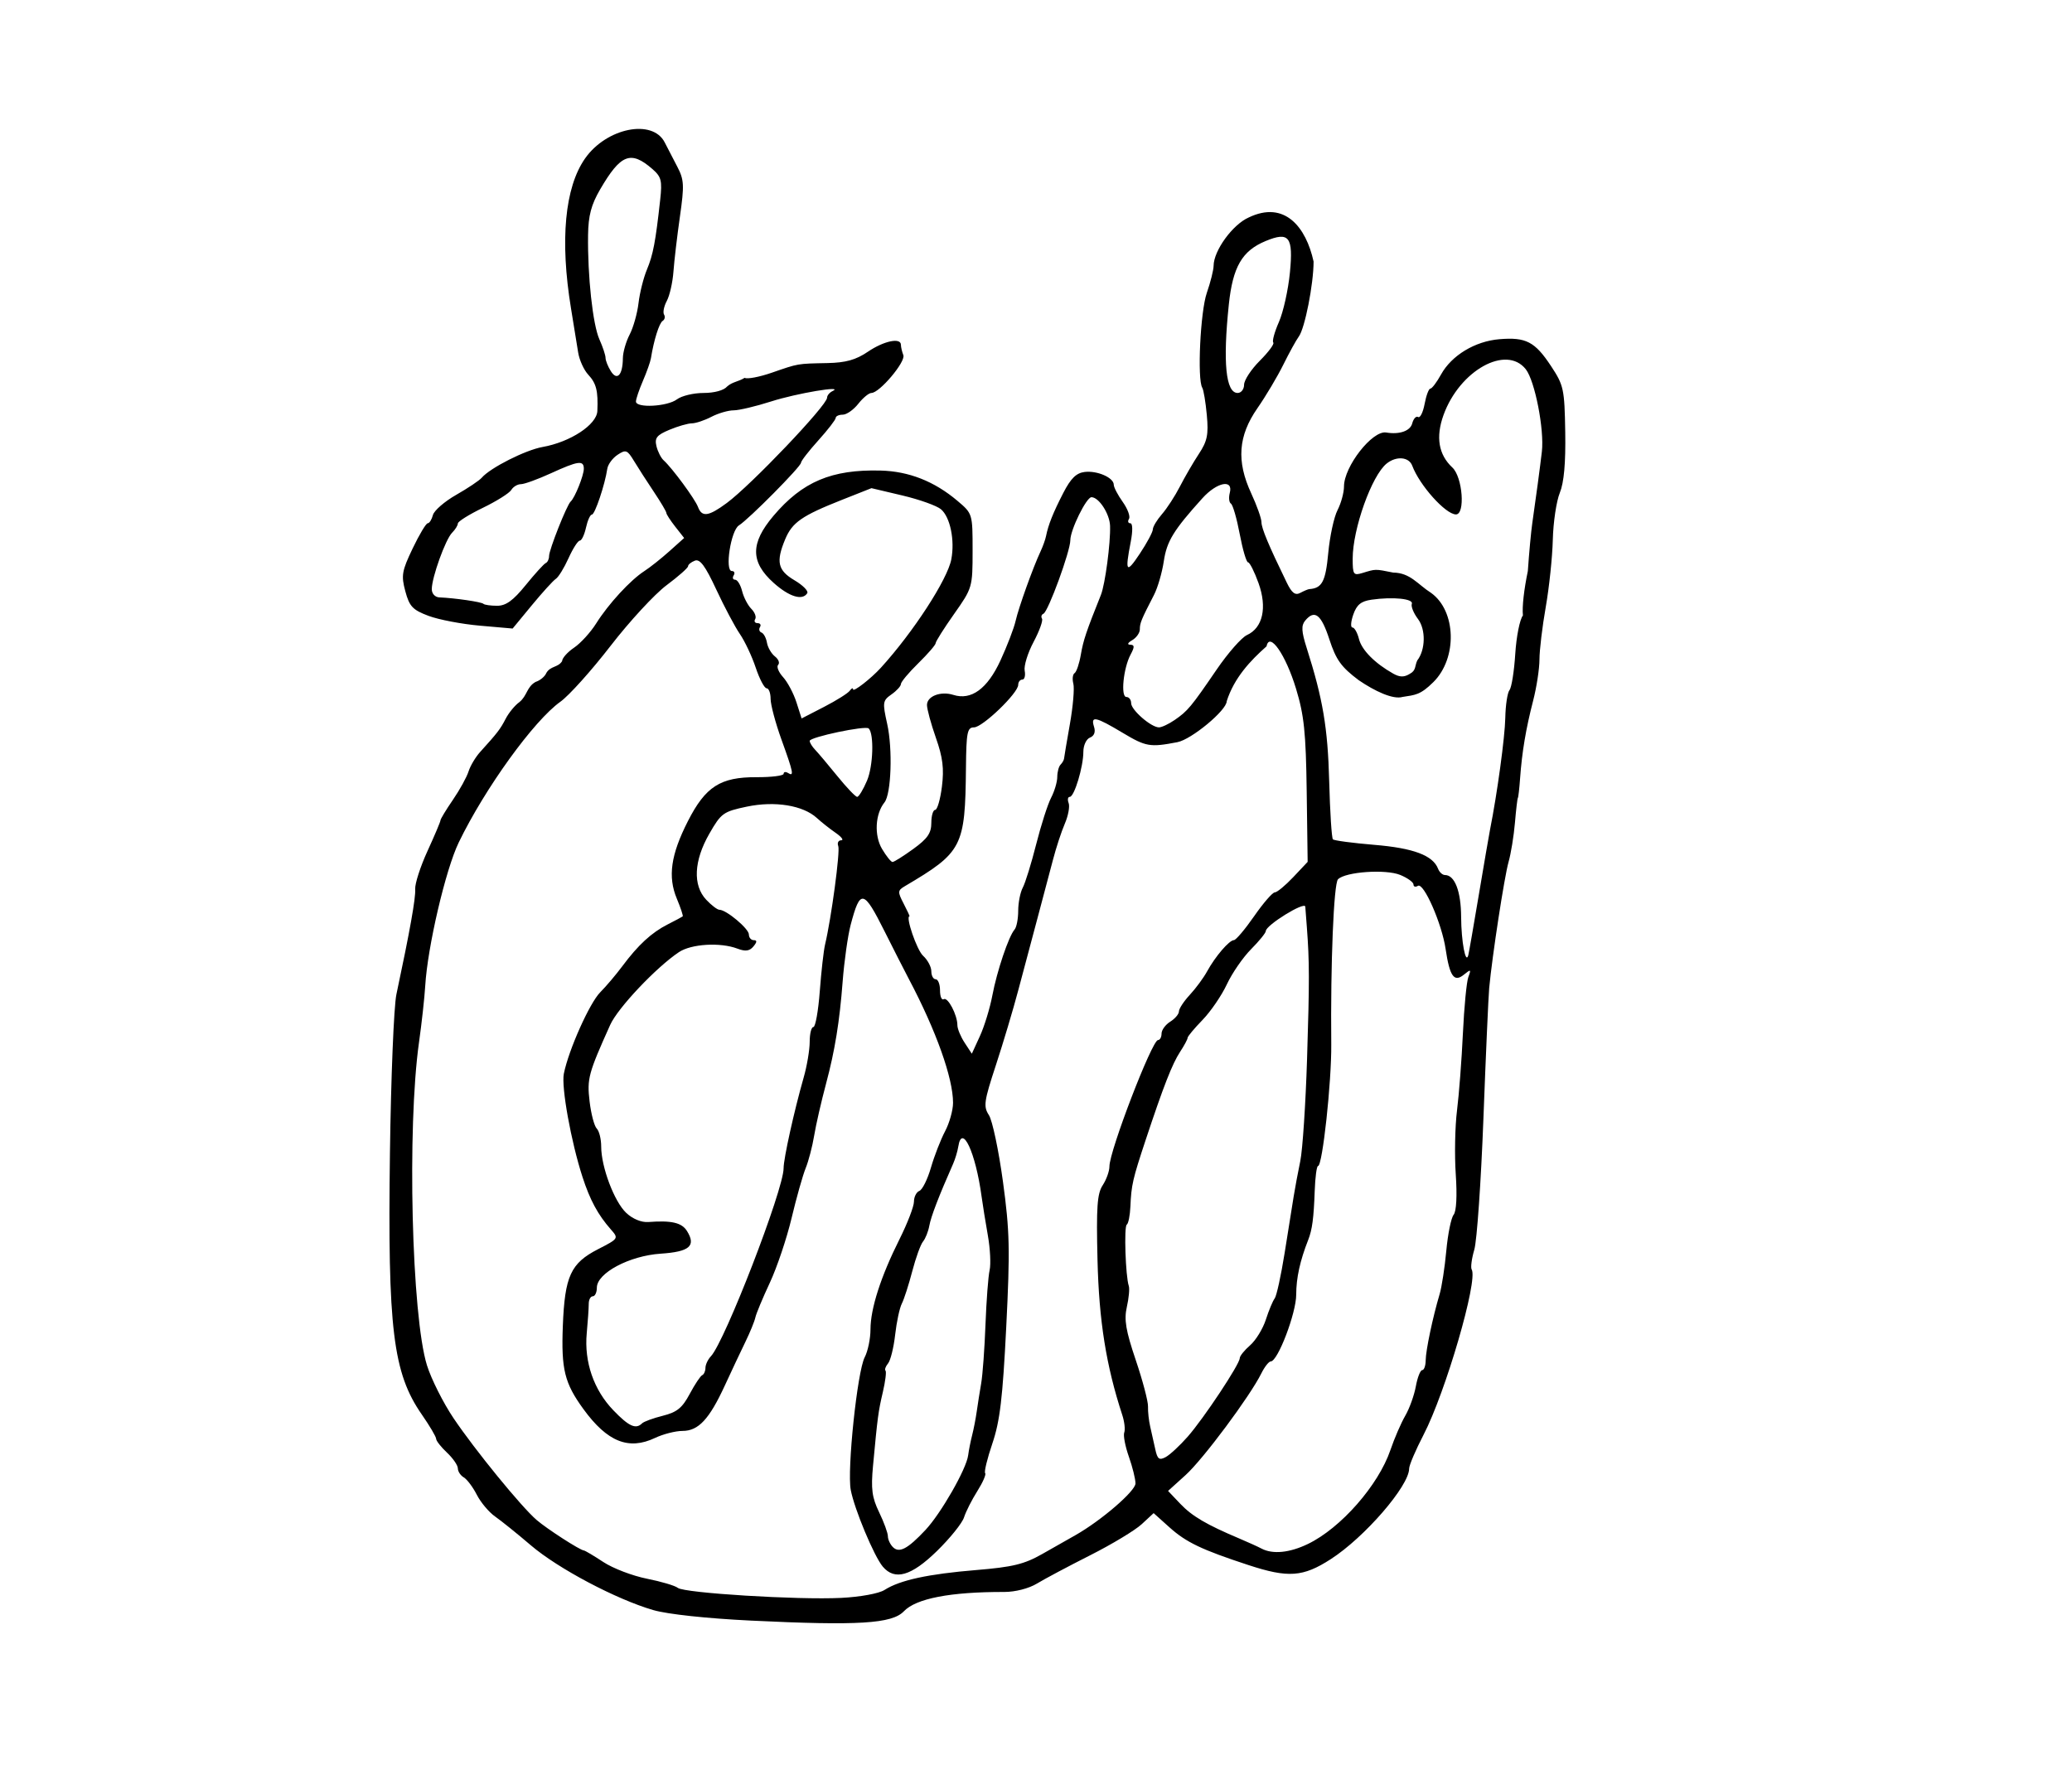 <?xml version="1.0" encoding="UTF-8" standalone="no"?>
<!-- Created with Inkscape (http://www.inkscape.org/) -->
<svg
   xmlns:svg="http://www.w3.org/2000/svg"
   xmlns="http://www.w3.org/2000/svg"
   version="1.0"
   width="477"
   height="412"
   id="svg2">
  <defs
     id="defs5" />
  <path
     d="M 172.903,373.162 C 162.731,372.669 153.693,371.698 150.403,370.743 C 141.871,368.268 128.488,361.188 122.223,355.837 C 119.099,353.168 115.387,350.177 113.975,349.19 C 112.563,348.203 110.671,345.953 109.77,344.19 C 108.869,342.427 107.518,340.625 106.767,340.185 C 106.017,339.745 105.403,338.811 105.403,338.109 C 105.403,337.408 104.278,335.777 102.903,334.485 C 101.528,333.193 100.403,331.76 100.403,331.3 C 100.403,330.841 98.923,328.331 97.114,325.725 C 90.46,316.137 89.225,306.007 89.769,265.485 C 90.001,248.16 90.669,231.735 91.254,228.985 C 94.375,214.305 95.723,206.752 95.582,204.735 C 95.496,203.498 96.77,199.549 98.414,195.96 C 100.058,192.371 101.403,189.19 101.403,188.89 C 101.403,188.59 102.691,186.464 104.266,184.165 C 105.84,181.866 107.46,178.928 107.864,177.636 C 108.269,176.344 109.477,174.319 110.548,173.136 C 114.55,168.716 115.156,167.926 116.423,165.485 C 117.136,164.11 118.549,162.397 119.561,161.678 C 121.396,160.198 121.229,158.167 123.31,157.014 C 124.359,156.681 125.47,155.751 125.779,154.947 C 126.738,153.31 128.465,153.738 129.405,152.235 C 129.407,151.547 130.645,150.153 132.155,149.136 C 133.666,148.119 135.964,145.597 137.261,143.532 C 140.076,139.051 145.132,133.561 148.357,131.485 C 149.638,130.66 152.219,128.611 154.093,126.932 L 157.501,123.88 L 155.452,121.275 C 154.325,119.842 153.403,118.416 153.403,118.106 C 153.403,117.797 152.113,115.618 150.537,113.264 C 148.961,110.91 146.904,107.714 145.966,106.161 C 144.409,103.585 144.075,103.459 142.167,104.726 C 141.016,105.49 139.953,106.939 139.805,107.947 C 139.272,111.577 136.951,118.485 136.264,118.485 C 135.878,118.485 135.265,119.835 134.903,121.485 C 134.54,123.135 133.898,124.485 133.475,124.485 C 133.052,124.485 131.885,126.306 130.881,128.532 C 129.878,130.758 128.565,132.896 127.965,133.282 C 127.365,133.669 124.881,136.402 122.444,139.355 L 118.015,144.726 L 110.459,144.065 C 106.303,143.702 100.991,142.687 98.655,141.81 C 95,140.437 94.254,139.648 93.314,136.155 C 92.334,132.517 92.509,131.493 94.996,126.29 C 96.522,123.097 98.085,120.485 98.47,120.485 C 98.855,120.485 99.391,119.636 99.662,118.599 C 99.934,117.562 102.349,115.466 105.029,113.941 C 107.709,112.415 110.353,110.643 110.903,110.003 C 112.862,107.72 120.968,103.622 124.903,102.925 C 131.291,101.792 137.381,97.792 137.518,94.64 C 137.718,90.014 137.281,88.27 135.417,86.27 C 134.419,85.199 133.375,82.896 133.098,81.154 C 132.82,79.411 132.078,74.835 131.448,70.985 C 128.88,55.299 130.023,43.148 134.693,36.48 C 139.627,29.436 150.23,27.299 153.022,32.786 C 153.637,33.995 154.938,36.508 155.913,38.37 C 157.493,41.39 157.559,42.632 156.526,49.87 C 155.889,54.333 155.219,60.023 155.038,62.515 C 154.857,65.006 154.169,68.053 153.509,69.285 C 152.85,70.518 152.563,71.936 152.873,72.436 C 153.182,72.937 153.036,73.593 152.548,73.895 C 151.756,74.384 150.52,78.323 149.853,82.485 C 149.72,83.31 148.89,85.658 148.007,87.703 C 147.125,89.748 146.403,91.885 146.403,92.453 C 146.403,94.011 153.628,93.629 155.844,91.953 C 156.911,91.146 159.669,90.485 161.971,90.485 C 164.459,90.485 166.659,89.881 167.393,88.996 C 168.621,87.901 170.016,87.891 171.425,86.999 C 171.987,87.346 174.8,86.816 177.675,85.82 C 183.886,83.669 183.441,83.746 190.513,83.6 C 194.719,83.514 197.046,82.859 199.807,80.985 C 203.49,78.486 207.403,77.671 207.403,79.403 C 207.403,79.908 207.653,80.974 207.959,81.772 C 208.544,83.295 202.476,90.485 200.607,90.485 C 200.024,90.485 198.663,91.61 197.581,92.985 C 196.5,94.36 194.892,95.485 194.009,95.485 C 193.125,95.485 192.396,95.822 192.388,96.235 C 192.381,96.647 190.581,98.974 188.388,101.405 C 186.196,103.835 184.403,106.151 184.403,106.55 C 184.403,107.431 172.367,119.58 170.103,120.985 C 168.248,122.136 166.805,131.485 168.482,131.485 C 169.053,131.485 169.243,131.935 168.903,132.485 C 168.563,133.035 168.712,133.485 169.235,133.485 C 169.758,133.485 170.482,134.664 170.844,136.106 C 171.205,137.547 172.158,139.383 172.961,140.186 C 173.764,140.989 174.165,142.06 173.853,142.565 C 173.54,143.071 173.788,143.485 174.403,143.485 C 175.018,143.485 175.266,143.896 174.955,144.399 C 174.644,144.902 174.802,145.465 175.305,145.649 C 175.808,145.834 176.373,146.885 176.561,147.985 C 176.749,149.085 177.577,150.511 178.401,151.153 C 179.225,151.796 179.559,152.662 179.142,153.079 C 178.725,153.496 179.233,154.77 180.27,155.911 C 181.308,157.051 182.693,159.66 183.348,161.708 L 184.54,165.432 L 189.721,162.759 C 192.571,161.289 195.233,159.614 195.637,159.036 C 196.041,158.458 196.379,158.319 196.387,158.728 C 196.402,159.448 200.51,156.257 202.786,153.758 C 210.242,145.571 218.138,133.41 219.008,128.774 C 219.837,124.354 218.751,119.092 216.633,117.272 C 215.681,116.454 211.689,115.025 207.762,114.095 L 200.621,112.406 L 193.762,115.122 C 184.594,118.753 182.381,120.291 180.766,124.157 C 178.593,129.358 179.04,131.338 182.901,133.616 C 184.825,134.752 186.149,136.087 185.842,136.583 C 184.746,138.357 181.707,137.432 178.126,134.235 C 172.732,129.417 172.713,125.094 178.059,118.779 C 184.721,110.909 191.457,108.061 202.725,108.351 C 209.236,108.518 215.091,110.824 220.403,115.312 C 223.898,118.266 223.903,118.281 223.903,126.803 C 223.903,135.23 223.85,135.411 219.653,141.362 C 217.315,144.676 215.403,147.704 215.403,148.092 C 215.403,148.48 213.603,150.561 211.403,152.718 C 209.203,154.874 207.403,157.029 207.403,157.505 C 207.403,157.982 206.427,159.055 205.235,159.89 C 203.195,161.318 203.137,161.721 204.243,166.696 C 205.531,172.491 205.173,182.831 203.617,184.763 C 201.48,187.418 201.216,192.36 203.045,195.457 C 204.029,197.122 205.119,198.485 205.468,198.485 C 205.817,198.485 207.97,197.132 210.253,195.479 C 213.526,193.108 214.403,191.84 214.403,189.479 C 214.403,187.832 214.801,186.485 215.287,186.485 C 215.774,186.485 216.474,184.07 216.843,181.117 C 217.36,176.976 217.044,174.414 215.458,169.902 C 214.328,166.686 213.403,163.281 213.403,162.337 C 213.403,160.298 216.567,159.085 219.476,160.008 C 223.595,161.316 227.312,158.601 230.312,152.094 C 231.861,148.734 233.432,144.635 233.802,142.985 C 234.487,139.928 237.821,130.637 239.558,126.942 C 240.086,125.819 240.65,124.244 240.81,123.442 C 241.332,120.826 242.437,118.062 244.792,113.485 C 246.511,110.144 247.777,108.905 249.706,108.673 C 252.61,108.325 256.403,109.991 256.403,111.616 C 256.403,112.199 257.331,113.98 258.466,115.574 C 259.601,117.167 260.249,118.924 259.907,119.478 C 259.565,120.032 259.701,120.485 260.209,120.485 C 260.76,120.485 260.801,122.206 260.312,124.735 C 258.952,131.766 259.274,132.191 262.403,127.485 C 264.048,125.01 265.396,122.491 265.398,121.888 C 265.401,121.285 266.346,119.71 267.5,118.388 C 268.654,117.066 270.515,114.195 271.637,112.007 C 272.758,109.82 274.721,106.445 275.999,104.507 C 277.932,101.576 278.239,100.078 277.826,95.58 C 277.553,92.607 277.082,89.775 276.779,89.285 C 275.589,87.359 276.337,71.705 277.824,67.434 C 278.676,64.987 279.38,62.174 279.388,61.183 C 279.416,57.697 283.768,51.709 287.455,50.082 C 295.769,46.082 300.674,52.316 302.403,60.222 C 302.403,65.406 300.398,75.595 299.007,77.485 C 298.4,78.31 296.789,81.235 295.429,83.985 C 294.068,86.735 291.391,91.235 289.479,93.985 C 285.04,100.371 284.613,106.188 288.041,113.586 C 289.34,116.39 290.403,119.377 290.403,120.225 C 290.403,121.63 292.045,125.556 296.236,134.168 C 297.4,136.56 298.172,137.143 299.344,136.516 C 300.201,136.057 301.128,135.667 301.403,135.648 C 304.362,135.446 305.168,133.918 305.778,127.354 C 306.137,123.491 307.1,119.038 307.917,117.458 C 308.734,115.877 309.403,113.428 309.403,112.015 C 309.403,107.419 315.935,99.06 319.112,99.59 C 322.186,100.103 324.653,99.242 325.11,97.496 C 325.396,96.402 326.006,95.74 326.466,96.024 C 326.925,96.308 327.599,94.953 327.963,93.013 C 328.327,91.072 328.923,89.485 329.286,89.485 C 329.65,89.485 330.755,88.022 331.743,86.235 C 334.174,81.833 339.56,78.574 345.176,78.106 C 351.291,77.597 353.359,78.674 357.071,84.299 C 359.992,88.726 360.172,89.566 360.336,99.485 C 360.454,106.632 360.055,111.102 359.084,113.485 C 358.3,115.41 357.576,120.266 357.476,124.276 C 357.376,128.287 356.644,135.262 355.85,139.776 C 355.055,144.291 354.405,149.72 354.404,151.841 C 354.403,153.961 353.748,158.236 352.947,161.341 C 351.274,167.829 350.375,173.181 349.942,179.235 C 349.775,181.572 349.545,183.597 349.431,183.735 C 349.317,183.872 349.012,186.46 348.754,189.485 C 348.496,192.51 347.835,196.56 347.286,198.485 C 346.332,201.827 343.525,220.101 342.832,227.485 C 342.651,229.41 342.053,242.91 341.504,257.485 C 340.955,272.06 340.009,285.678 339.403,287.748 C 338.797,289.818 338.526,291.876 338.801,292.321 C 340.312,294.766 332.787,320.609 327.719,330.377 C 325.895,333.893 324.403,337.389 324.403,338.147 C 324.403,342.15 314.164,353.985 306.34,359.025 C 299.96,363.135 296.561,363.377 287.403,360.373 C 276.632,356.839 273.077,355.141 269.242,351.7 L 265.582,348.414 L 262.829,350.966 C 261.314,352.369 255.986,355.584 250.989,358.109 C 245.991,360.635 240.467,363.572 238.713,364.637 C 236.855,365.765 233.724,366.57 231.213,366.565 C 218.789,366.542 210.891,368.063 208.077,371.021 C 205.355,373.882 197.565,374.356 172.903,373.162 z M 203.638,366.099 C 207.153,363.846 213.684,362.43 224.752,361.519 C 233.112,360.831 235.784,360.183 239.903,357.846 C 242.653,356.286 246.102,354.329 247.569,353.497 C 253.518,350.123 261.403,343.33 261.403,341.579 C 261.403,340.566 260.715,337.787 259.874,335.405 C 259.034,333.023 258.557,330.524 258.815,329.852 C 259.073,329.18 258.868,327.36 258.359,325.808 C 254.656,314.51 253,304.143 252.66,290.137 C 252.365,277.969 252.58,274.863 253.851,272.923 C 254.705,271.621 255.403,269.67 255.403,268.588 C 255.403,265.013 265.213,239.485 266.587,239.485 C 267.035,239.485 267.403,238.814 267.403,237.993 C 267.403,237.173 268.303,235.94 269.403,235.253 C 270.503,234.566 271.403,233.503 271.403,232.89 C 271.403,232.278 272.529,230.562 273.905,229.077 C 275.281,227.592 277.072,225.164 277.884,223.681 C 279.778,220.226 282.982,216.488 284.063,216.473 C 284.525,216.466 286.617,213.991 288.713,210.973 C 290.808,207.955 292.947,205.485 293.465,205.485 C 293.983,205.485 295.899,203.903 297.723,201.97 L 301.038,198.454 L 300.818,182.196 C 300.634,168.652 300.224,164.707 298.36,158.571 C 295.977,150.725 292.243,145.358 291.577,148.82 C 287.856,152.106 284.126,156.063 282.403,161.469 C 282.403,163.544 274.305,170.268 271.053,170.893 C 264.749,172.106 263.811,171.946 258.461,168.743 C 252.198,164.992 251.034,164.75 251.865,167.366 C 252.242,168.554 251.898,169.465 250.932,169.835 C 250.089,170.159 249.403,171.618 249.403,173.087 C 249.403,176.553 247.318,183.485 246.276,183.485 C 245.83,183.485 245.712,184.128 246.014,184.915 C 246.316,185.701 245.919,187.839 245.131,189.665 C 244.344,191.491 243.117,195.235 242.405,197.985 C 241.694,200.735 240.083,206.81 238.826,211.485 C 237.569,216.16 235.589,223.585 234.426,227.985 C 233.264,232.385 230.941,240.162 229.264,245.268 C 226.52,253.623 226.36,254.772 227.66,256.768 C 228.454,257.987 229.907,264.867 230.888,272.057 C 232.45,283.497 232.545,287.681 231.648,305.557 C 230.827,321.939 230.196,327.246 228.463,332.352 C 227.275,335.853 226.525,338.94 226.796,339.211 C 227.067,339.483 226.255,341.343 224.992,343.345 C 223.728,345.347 222.351,348.069 221.931,349.393 C 221.511,350.718 218.705,354.206 215.696,357.143 C 209.794,362.906 205.996,364 203.23,360.735 C 201.233,358.377 196.678,347.469 195.852,343.067 C 194.981,338.423 197.363,315.785 199.067,312.52 C 199.795,311.126 200.393,308.245 200.396,306.119 C 200.404,301.298 202.76,293.97 207.078,285.339 C 208.907,281.683 210.403,277.794 210.403,276.696 C 210.403,275.597 210.965,274.482 211.653,274.217 C 212.34,273.953 213.537,271.542 214.313,268.86 C 215.089,266.179 216.551,262.417 217.563,260.5 C 218.575,258.583 219.403,255.627 219.403,253.931 C 219.403,248.238 215.515,237.332 209.261,225.485 C 208.245,223.56 205.723,218.61 203.658,214.485 C 198.79,204.762 198.033,204.617 195.826,212.985 C 195.183,215.424 194.341,221.387 193.991,225.985 C 193.289,235.218 192.199,241.936 190.178,249.485 C 189.074,253.61 187.838,259.01 187.431,261.485 C 187.025,263.96 186.144,267.335 185.473,268.985 C 184.803,270.635 183.344,275.809 182.232,280.483 C 181.12,285.156 178.865,291.856 177.222,295.371 C 175.579,298.885 174.079,302.486 173.89,303.373 C 173.7,304.259 172.668,306.785 171.596,308.985 C 170.525,311.185 168.405,315.685 166.886,318.985 C 163.288,326.801 160.794,329.485 157.129,329.485 C 155.521,329.485 152.676,330.21 150.808,331.097 C 144.727,333.982 139.814,332.011 134.33,324.485 C 129.966,318.496 129.178,315.315 129.571,305.29 C 130.02,293.831 131.38,290.873 137.685,287.637 C 142.422,285.205 142.449,285.162 140.619,283.083 C 137.645,279.705 135.819,276.321 134.089,270.985 C 131.468,262.902 129.191,250.293 129.801,247.243 C 130.894,241.777 135.727,230.957 138.179,228.485 C 139.543,227.11 141.83,224.41 143.262,222.485 C 146.902,217.59 149.985,214.748 153.706,212.856 C 155.464,211.962 157.021,211.132 157.166,211.011 C 157.31,210.891 156.702,209.051 155.813,206.924 C 153.703,201.876 154.426,196.816 158.358,189.089 C 162.415,181.118 165.843,178.919 174.151,178.957 C 177.588,178.972 180.401,178.621 180.401,178.176 C 180.402,177.731 180.853,177.645 181.403,177.985 C 182.853,178.881 182.681,177.997 179.903,170.296 C 178.528,166.484 177.403,162.267 177.403,160.925 C 177.403,159.583 176.989,158.485 176.483,158.485 C 175.977,158.485 174.85,156.347 173.977,153.735 C 173.105,151.122 171.463,147.635 170.329,145.985 C 169.195,144.335 166.749,139.726 164.895,135.743 C 162.353,130.282 161.14,128.648 159.963,129.1 C 159.105,129.429 158.403,130.005 158.403,130.378 C 158.403,130.752 156.168,132.726 153.437,134.765 C 150.706,136.804 144.903,143.095 140.542,148.744 C 136.18,154.394 130.994,160.167 129.018,161.574 C 122.898,165.928 111.649,181.502 105.607,193.985 C 102.585,200.23 98.435,217.982 97.894,226.985 C 97.729,229.735 97.085,235.585 96.464,239.985 C 93.693,259.608 94.759,303.026 98.29,314.37 C 99.274,317.531 102.027,323.013 104.408,326.551 C 109.347,333.89 120.049,347.003 123.548,350.004 C 125.968,352.079 133.51,356.946 134.403,357.008 C 134.678,357.027 136.703,358.229 138.903,359.679 C 141.103,361.129 145.603,362.852 148.903,363.508 C 152.203,364.165 155.415,365.117 156.042,365.624 C 157.524,366.823 183.666,368.43 193.638,367.934 C 198.058,367.714 202.345,366.928 203.638,366.099 z M 213.033,352.317 C 216.609,348.51 222.474,338.26 222.881,335.105 C 223.031,333.939 223.443,331.86 223.796,330.485 C 224.149,329.11 224.628,326.635 224.86,324.985 C 225.093,323.335 225.555,320.41 225.888,318.485 C 226.221,316.56 226.663,310.485 226.871,304.985 C 227.079,299.485 227.506,293.86 227.82,292.485 C 228.135,291.11 227.954,287.51 227.418,284.485 C 226.883,281.46 226.231,277.41 225.97,275.485 C 224.595,265.347 221.461,258.617 220.615,263.985 C 220.441,265.085 219.902,266.885 219.416,267.985 C 216.114,275.456 214.331,280.095 213.947,282.212 C 213.703,283.557 213.048,285.207 212.491,285.879 C 211.933,286.55 210.819,289.629 210.013,292.721 C 209.208,295.813 208.128,299.162 207.614,300.164 C 207.099,301.165 206.407,304.395 206.075,307.341 C 205.743,310.286 205.01,313.253 204.446,313.933 C 203.882,314.613 203.616,315.365 203.855,315.604 C 204.094,315.843 203.821,318.052 203.248,320.512 C 202.183,325.088 202.034,326.202 200.98,337.515 C 200.481,342.864 200.736,344.799 202.387,348.216 C 203.496,350.511 204.403,352.995 204.403,353.737 C 204.403,354.478 204.922,355.604 205.556,356.238 C 207.007,357.689 208.937,356.677 213.033,352.317 z M 301.099,355.517 C 308.674,351.858 317.326,342.002 320.093,333.88 C 321.007,331.197 322.543,327.648 323.506,325.993 C 324.468,324.339 325.564,321.297 325.941,319.235 C 326.317,317.172 326.978,315.485 327.408,315.485 C 327.839,315.485 328.2,314.472 328.211,313.235 C 328.231,310.931 329.829,303.34 331.422,297.985 C 331.913,296.335 332.604,291.835 332.959,287.985 C 333.313,284.135 334.072,280.412 334.644,279.712 C 335.282,278.932 335.472,275.327 335.134,270.401 C 334.831,265.98 334.962,259.353 335.424,255.674 C 335.887,251.995 336.496,244.024 336.778,237.961 C 337.061,231.898 337.626,226.048 338.034,224.961 C 338.705,223.177 338.606,223.124 337.014,224.421 C 334.748,226.265 333.737,224.843 332.794,218.485 C 331.932,212.672 327.753,203.15 326.425,203.971 C 325.863,204.318 325.403,204.181 325.403,203.665 C 325.403,203.149 324.037,202.162 322.369,201.471 C 319.03,200.088 309.758,200.73 308.024,202.464 C 307.041,203.446 306.291,221.801 306.472,240.467 C 306.555,249.119 304.452,268.485 303.429,268.485 C 303.118,268.485 302.773,271.072 302.662,274.235 C 302.443,280.473 302.087,283.159 301.17,285.485 C 299.281,290.278 298.403,294.283 298.403,298.104 C 298.403,302.357 294.163,313.485 292.542,313.485 C 292.101,313.485 291.127,314.722 290.377,316.235 C 287.766,321.503 276.964,336.01 272.947,339.643 L 268.903,343.301 L 271.727,346.276 C 274.431,349.123 277.758,351.075 285.403,354.301 C 287.328,355.113 289.578,356.135 290.403,356.572 C 292.987,357.942 296.875,357.558 301.099,355.517 z M 273.428,330.804 C 277.139,326.577 285.403,314.111 285.403,312.74 C 285.403,312.248 286.477,310.911 287.791,309.769 C 289.104,308.627 290.738,305.958 291.421,303.839 C 292.104,301.719 293.015,299.535 293.445,298.985 C 293.876,298.435 294.91,293.71 295.744,288.485 C 296.578,283.26 297.512,277.41 297.82,275.485 C 298.129,273.56 298.814,269.89 299.344,267.329 C 299.874,264.768 300.574,254.193 300.901,243.829 C 301.467,225.862 301.46,221.442 300.853,213.485 C 300.706,211.56 300.544,209.438 300.494,208.769 C 300.397,207.48 291.403,213.04 291.403,214.389 C 291.403,214.808 289.876,216.689 288.01,218.568 C 286.145,220.447 283.636,224.087 282.437,226.657 C 281.237,229.227 278.713,232.917 276.829,234.858 C 274.944,236.798 273.403,238.649 273.403,238.97 C 273.403,239.292 272.628,240.738 271.68,242.184 C 269.865,244.954 267.843,250.129 263.746,262.485 C 260.761,271.491 260.442,272.879 260.233,277.778 C 260.144,279.865 259.767,281.76 259.394,281.99 C 258.729,282.401 259.112,293.897 259.864,296.114 C 260.074,296.734 259.872,298.905 259.413,300.938 C 258.748,303.887 259.164,306.362 261.47,313.183 C 263.059,317.886 264.326,322.69 264.286,323.859 C 264.245,325.028 264.472,327.11 264.79,328.485 C 265.108,329.86 265.637,332.219 265.964,333.728 C 266.454,335.991 266.871,336.304 268.343,335.517 C 269.325,334.991 271.613,332.87 273.428,330.804 z M 147.812,327.742 C 148.22,327.334 150.374,326.546 152.597,325.992 C 155.838,325.185 157.062,324.192 158.771,320.985 C 159.943,318.785 161.24,316.835 161.653,316.652 C 162.065,316.468 162.403,315.713 162.403,314.973 C 162.403,314.233 162.965,313.033 163.653,312.306 C 166.873,308.902 180.415,273.874 180.394,269.001 C 180.385,266.799 182.813,255.823 185.013,248.12 C 185.777,245.444 186.403,241.732 186.403,239.87 C 186.403,238.008 186.786,236.485 187.254,236.485 C 187.722,236.485 188.384,232.772 188.725,228.235 C 189.066,223.697 189.613,218.86 189.941,217.485 C 191.377,211.463 193.445,196.036 192.978,194.82 C 192.696,194.086 193.001,193.485 193.656,193.485 C 194.312,193.485 193.735,192.713 192.375,191.77 C 191.015,190.827 189.077,189.296 188.069,188.367 C 184.886,185.439 178.4,184.381 171.937,185.737 C 166.506,186.876 166.018,187.228 163.301,191.965 C 159.721,198.205 159.453,203.845 162.577,207.17 C 163.773,208.443 165.141,209.485 165.617,209.485 C 167.205,209.485 172.403,213.842 172.403,215.173 C 172.403,215.894 172.908,216.485 173.525,216.485 C 174.319,216.485 174.297,216.908 173.448,217.931 C 172.556,219.005 171.609,219.134 169.76,218.431 C 165.826,216.935 159.143,217.338 156.295,219.241 C 151.058,222.744 142.229,232.088 140.476,235.985 C 135.439,247.18 135.113,248.393 135.734,253.636 C 136.073,256.494 136.811,259.294 137.376,259.858 C 137.941,260.423 138.403,262.29 138.403,264.007 C 138.403,268.715 141.414,276.694 144.168,279.285 C 145.646,280.674 147.66,281.505 149.258,281.384 C 154.584,280.98 156.949,281.528 158.146,283.445 C 160.301,286.896 158.759,288.228 152.089,288.674 C 144.886,289.156 137.403,293.143 137.403,296.497 C 137.403,297.591 136.981,298.485 136.465,298.485 C 135.949,298.485 135.53,299.272 135.534,300.235 C 135.538,301.197 135.332,304.235 135.076,306.985 C 134.461,313.597 136.685,320.043 141.2,324.735 C 144.775,328.45 146.376,329.178 147.812,327.742 z M 228.444,229.247 C 229.512,223.589 232.21,215.58 233.568,214.035 C 234.027,213.512 234.403,211.57 234.403,209.719 C 234.403,207.868 234.879,205.462 235.462,204.373 C 236.045,203.284 237.432,198.794 238.545,194.394 C 239.657,189.995 241.203,185.178 241.979,183.69 C 242.755,182.202 243.393,180.047 243.396,178.902 C 243.4,177.756 243.74,176.481 244.153,176.068 C 244.565,175.656 244.929,175.018 244.961,174.652 C 244.992,174.285 245.6,170.695 246.311,166.674 C 247.022,162.653 247.376,158.491 247.097,157.425 C 246.818,156.359 246.947,155.266 247.383,154.997 C 247.819,154.727 248.466,152.814 248.821,150.746 C 249.39,147.423 250.062,145.425 253.443,136.985 C 254.417,134.554 255.676,125.067 255.552,121.096 C 255.465,118.318 252.981,114.485 251.268,114.485 C 250.1,114.485 246.403,122.011 246.403,124.388 C 246.403,126.915 241.297,140.875 240.209,141.32 C 239.759,141.505 239.611,142.013 239.881,142.45 C 240.151,142.887 239.276,145.305 237.937,147.824 C 236.598,150.343 235.679,153.322 235.895,154.444 C 236.111,155.567 235.864,156.485 235.345,156.485 C 234.827,156.485 234.403,157.03 234.403,157.697 C 234.403,159.588 226.193,167.485 224.227,167.485 C 222.681,167.485 222.456,168.608 222.376,176.735 C 222.196,195.035 221.593,196.207 208.309,204.053 C 206.644,205.036 206.621,205.353 208.022,208.053 C 208.859,209.665 209.47,210.985 209.381,210.985 C 208.397,210.985 211.075,218.783 212.502,220.074 C 213.547,221.021 214.403,222.625 214.403,223.64 C 214.403,224.655 214.853,225.485 215.403,225.485 C 215.953,225.485 216.403,226.636 216.403,228.044 C 216.403,229.451 216.787,230.365 217.256,230.075 C 218.194,229.496 220.403,233.701 220.403,236.067 C 220.403,236.886 221.151,238.697 222.065,240.092 L 223.727,242.629 L 225.589,238.569 C 226.612,236.336 227.897,232.141 228.444,229.247 z M 340.453,205.985 C 341.653,198.835 342.814,192.085 343.033,190.985 C 344.674,182.763 346.453,169.72 346.536,165.3 C 346.592,162.377 347.028,159.496 347.507,158.898 C 347.985,158.3 348.581,154.553 348.831,150.571 C 349.081,146.589 349.875,142.604 350.594,141.716 C 350.385,139.692 350.852,135.71 351.728,131.485 C 352.009,127.36 352.468,122.41 352.749,120.485 C 353.518,115.209 354.57,107.355 354.957,103.985 C 355.542,98.899 353.355,87.695 351.257,85.027 C 346.764,79.315 336.016,85.299 332.312,95.574 C 330.487,100.639 331.17,104.688 334.35,107.65 C 336.723,109.861 337.366,118.51 335.153,118.452 C 332.749,118.388 326.787,111.725 325.116,107.235 C 324.357,105.193 321.456,104.946 319.227,106.735 C 315.784,109.497 311.403,121.779 311.403,128.667 C 311.403,132.302 311.584,132.565 313.653,131.937 C 316.769,130.992 316.478,130.995 320.736,131.843 C 324.691,131.893 326.389,134.58 329.438,136.51 C 335.252,140.65 335.545,151.536 329.991,157.051 C 326.964,160.057 325.8,160.015 322.906,160.473 C 320.664,161.143 316.413,159.089 312.804,156.629 C 308.761,153.593 307.576,151.945 306.035,147.217 C 304.153,141.443 302.647,140.281 300.46,142.916 C 299.535,144.03 299.612,145.417 300.805,149.166 C 304.547,160.924 305.673,167.583 305.995,179.867 C 306.181,186.952 306.567,192.982 306.853,193.268 C 307.139,193.554 311.44,194.125 316.411,194.537 C 325.392,195.281 329.884,196.969 331.063,200.043 C 331.368,200.836 332.081,201.485 332.649,201.485 C 334.904,201.485 336.34,205.216 336.371,211.153 C 336.4,216.797 337.418,222.214 338.021,219.934 C 338.159,219.412 339.254,213.135 340.453,205.985 z M 199.605,179.735 C 201.02,176.39 201.253,169.002 199.983,167.732 C 199.265,167.014 186.403,169.728 186.403,170.597 C 186.403,171.007 186.974,171.937 187.673,172.663 C 188.372,173.39 190.676,176.122 192.794,178.735 C 194.911,181.347 196.953,183.485 197.331,183.485 C 197.709,183.485 198.732,181.797 199.605,179.735 z M 270.43,165.781 C 273.439,163.707 274.175,162.822 280.129,154.117 C 282.713,150.339 285.834,146.79 287.065,146.229 C 290.717,144.565 291.755,139.906 289.728,134.27 C 288.782,131.638 287.697,129.485 287.318,129.485 C 286.939,129.485 286.076,126.554 285.4,122.972 C 284.724,119.391 283.816,116.24 283.381,115.971 C 282.946,115.703 282.826,114.583 283.113,113.484 C 283.955,110.266 280.166,111.006 276.818,114.713 C 270.166,122.077 268.61,124.616 267.922,129.228 C 267.531,131.844 266.515,135.335 265.664,136.985 C 262.717,142.698 262.403,143.464 262.403,144.922 C 262.403,145.727 261.615,146.844 260.653,147.405 C 259.615,148.009 259.426,148.436 260.188,148.454 C 261.207,148.479 261.226,148.947 260.28,150.714 C 258.61,153.835 257.949,160.485 259.309,160.485 C 259.911,160.485 260.403,161.127 260.403,161.912 C 260.403,163.485 265.005,167.485 266.815,167.485 C 267.443,167.485 269.07,166.718 270.43,165.781 z M 326.271,152.077 C 328.182,149.623 328.263,144.951 326.435,142.528 C 325.431,141.197 324.794,139.63 325.018,139.045 C 325.47,137.867 320.685,137.372 315.74,138.086 C 313.326,138.435 312.333,139.245 311.542,141.514 C 310.973,143.148 310.884,144.485 311.346,144.485 C 311.808,144.485 312.485,145.678 312.851,147.136 C 313.492,149.688 316.507,152.732 320.762,155.123 C 322.243,155.955 323.262,155.965 324.55,155.161 C 326.057,154.36 325.659,153.37 326.271,152.077 z M 121.015,134.735 C 123.134,132.122 125.214,129.835 125.635,129.652 C 126.057,129.468 126.403,128.741 126.403,128.035 C 126.403,126.591 130.497,116.258 131.375,115.485 C 132.331,114.643 134.403,109.479 134.403,107.938 C 134.403,105.924 133.111,106.102 126.809,108.985 C 123.803,110.36 120.704,111.485 119.923,111.485 C 119.141,111.485 118.142,112.085 117.702,112.817 C 117.262,113.55 114.315,115.403 111.153,116.935 C 107.99,118.466 105.403,120.085 105.403,120.531 C 105.403,120.977 104.808,121.937 104.082,122.663 C 102.562,124.184 99.403,132.961 99.403,135.663 C 99.403,136.704 100.152,137.515 101.153,137.556 C 104.696,137.7 110.85,138.599 111.286,139.035 C 111.534,139.282 112.957,139.485 114.449,139.485 C 116.478,139.485 118.133,138.287 121.015,134.735 z M 167.308,115.829 C 172.932,111.674 190.403,93.331 190.403,91.581 C 190.403,91.07 190.965,90.385 191.653,90.059 C 194.566,88.678 183.368,90.564 177.522,92.439 C 174.013,93.564 170.127,94.485 168.887,94.485 C 167.646,94.485 165.342,95.157 163.767,95.979 C 162.192,96.8 160.17,97.475 159.275,97.479 C 158.379,97.482 156.056,98.149 154.112,98.962 C 151.199,100.179 150.673,100.838 151.118,102.712 C 151.415,103.962 152.163,105.439 152.78,105.995 C 154.742,107.76 160.012,114.918 160.688,116.735 C 161.584,119.142 163.106,118.934 167.308,115.829 z M 286.403,88.585 C 286.403,87.54 288.038,85.05 290.036,83.052 C 292.034,81.053 293.425,79.174 293.126,78.875 C 292.827,78.576 293.408,76.454 294.417,74.158 C 295.426,71.863 296.568,66.73 296.955,62.752 C 297.755,54.519 296.782,53.257 291.364,55.501 C 285.94,57.747 283.801,61.439 282.89,70.126 C 281.489,83.478 282.188,90.485 284.922,90.485 C 285.736,90.485 286.403,89.63 286.403,88.585 z M 143.393,82.485 C 143.405,81.11 144.107,78.658 144.953,77.036 C 145.798,75.414 146.718,72.154 146.996,69.791 C 147.274,67.427 148.145,63.952 148.933,62.067 C 150.35,58.675 150.916,55.693 151.986,45.974 C 152.47,41.579 152.248,40.711 150.177,38.91 C 145.201,34.584 142.894,35.486 138.158,43.613 C 136.107,47.133 135.442,49.646 135.38,54.113 C 135.249,63.56 136.463,74.736 137.988,78.136 C 138.766,79.869 139.403,81.788 139.403,82.4 C 139.403,83.011 139.95,84.388 140.618,85.459 C 142.061,87.768 143.36,86.376 143.393,82.485 z"
     id="path2384"
     style="fill:#000000" />
</svg>
